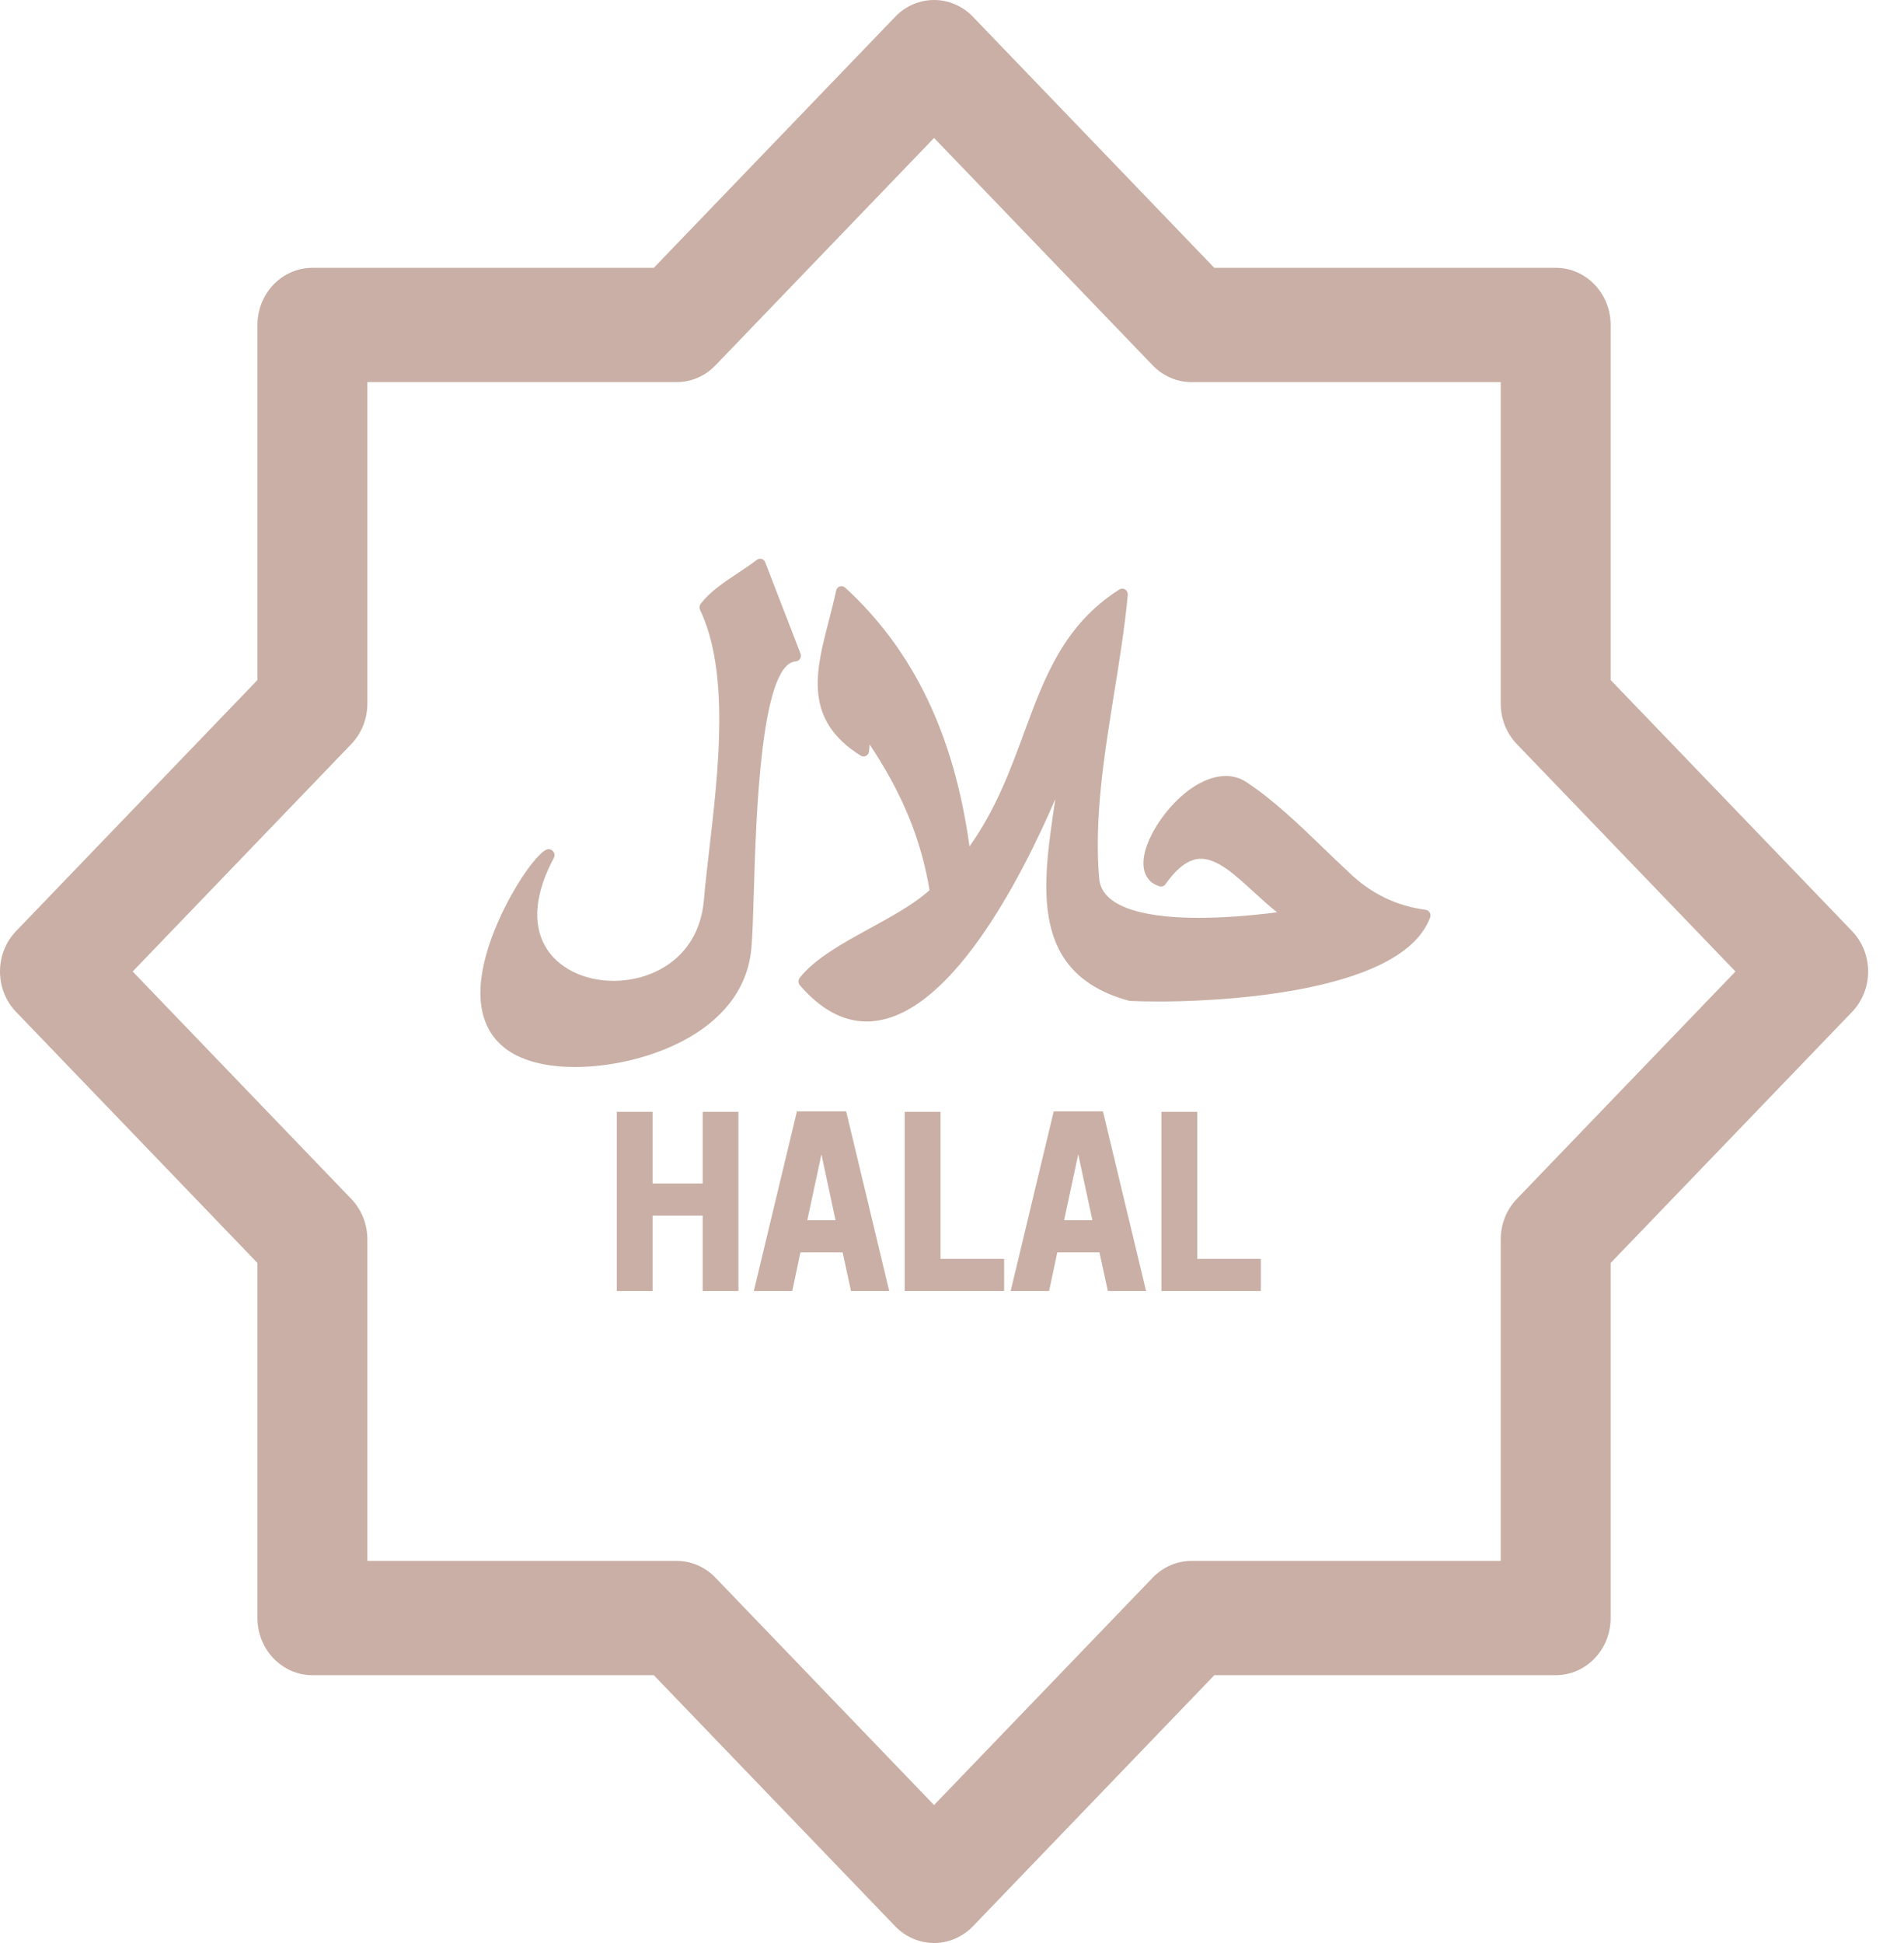 <svg width="49" height="50" viewBox="0 0 49 50" fill="none" xmlns="http://www.w3.org/2000/svg">
<g clip-path="url(#clip0)">
<path d="M47.663 23.96L41.45 17.499V8.362C41.45 7.55 40.817 6.892 40.036 6.892H31.25L25.038 0.431C24.773 0.155 24.414 0 24.038 0C23.663 0 23.304 0.155 23.039 0.431L16.826 6.892H8.04C7.26 6.892 6.626 7.55 6.626 8.362V17.499L0.414 23.96C-0.138 24.534 -0.138 25.466 0.414 26.04L6.626 32.501V41.638C6.626 42.45 7.26 43.108 8.04 43.108H16.826L23.039 49.57C23.304 49.845 23.664 50 24.039 50C24.414 50 24.773 49.845 25.038 49.57L31.251 43.108H40.036C40.817 43.108 41.45 42.45 41.45 41.638V32.501L47.663 26.04C47.928 25.764 48.077 25.39 48.077 25C48.077 24.61 47.928 24.236 47.663 23.96ZM39.036 30.852C38.771 31.128 38.622 31.502 38.622 31.892V40.167H30.665C30.29 40.167 29.93 40.322 29.665 40.598L24.038 46.45L18.412 40.598C18.147 40.322 17.787 40.167 17.412 40.167H9.454V31.892C9.454 31.502 9.305 31.128 9.04 30.852L3.414 25L9.04 19.148C9.305 18.872 9.454 18.498 9.454 18.108V9.833H17.412C17.787 9.833 18.147 9.678 18.412 9.402L24.038 3.55L29.665 9.402C29.93 9.678 30.29 9.833 30.665 9.833H38.622V18.108C38.622 18.498 38.771 18.872 39.036 19.148L44.663 25L39.036 30.852Z" fill="#C9AFA5"/>
<path d="M20.478 17.02C20.523 17.017 20.565 16.991 20.589 16.951C20.613 16.912 20.618 16.862 20.601 16.818L19.693 14.47C19.677 14.428 19.643 14.396 19.6 14.383C19.558 14.371 19.513 14.38 19.477 14.407C19.337 14.517 19.177 14.622 19.009 14.734C18.649 14.972 18.278 15.218 18.033 15.538C17.999 15.583 17.992 15.644 18.017 15.695C18.782 17.302 18.49 19.822 18.255 21.847C18.201 22.317 18.149 22.761 18.115 23.162C17.991 24.598 16.857 25.24 15.788 25.24C15.014 25.24 14.34 24.898 14.029 24.348C13.696 23.759 13.774 22.973 14.253 22.076C14.28 22.025 14.276 21.962 14.242 21.916C14.212 21.874 14.166 21.851 14.115 21.851C13.786 21.851 12.436 23.892 12.366 25.421C12.328 26.247 12.639 27.267 14.334 27.436C14.485 27.451 14.643 27.458 14.806 27.458C16.449 27.458 19.132 26.63 19.336 24.408C19.366 24.082 19.382 23.553 19.4 22.942C19.457 21.038 19.576 17.076 20.478 17.02Z" fill="#C9AFA5"/>
<path d="M36.689 23.412C35.938 23.315 35.275 22.992 34.716 22.45C34.494 22.246 34.268 22.027 34.05 21.816C33.43 21.218 32.79 20.599 32.08 20.129C31.921 20.023 31.741 19.969 31.547 19.969C30.571 19.969 29.541 21.281 29.436 22.073C29.386 22.449 29.534 22.716 29.843 22.807C29.9 22.823 29.96 22.802 29.996 22.752C30.306 22.313 30.605 22.099 30.909 22.099C31.333 22.099 31.781 22.509 32.255 22.943C32.452 23.123 32.653 23.308 32.866 23.477C32.135 23.57 31.445 23.619 30.854 23.619C29.722 23.619 28.358 23.443 28.287 22.605C28.154 21.064 28.419 19.423 28.673 17.837C28.808 17.001 28.947 16.137 29.023 15.309C29.028 15.253 29.003 15.2 28.957 15.17C28.912 15.141 28.854 15.141 28.808 15.169C27.38 16.075 26.881 17.428 26.353 18.861C25.996 19.83 25.627 20.829 24.95 21.782C24.557 18.914 23.508 16.733 21.75 15.121C21.712 15.086 21.659 15.075 21.612 15.091C21.564 15.107 21.529 15.149 21.518 15.2C21.462 15.463 21.394 15.726 21.328 15.981C20.99 17.286 20.671 18.519 22.151 19.446C22.192 19.472 22.244 19.474 22.288 19.451C22.331 19.428 22.36 19.384 22.365 19.334L22.381 19.157C23.229 20.435 23.697 21.579 23.923 22.906C23.53 23.263 22.954 23.579 22.396 23.884C21.695 24.268 20.971 24.666 20.581 25.163C20.537 25.219 20.539 25.3 20.585 25.354C21.117 25.972 21.694 26.286 22.302 26.286C24.411 26.286 26.298 22.562 27.16 20.561C27.155 20.589 27.151 20.617 27.147 20.644C26.823 22.811 26.489 25.051 29.051 25.752C29.061 25.755 29.071 25.756 29.081 25.757C29.313 25.767 29.568 25.772 29.84 25.772H29.84C30.869 25.772 36.038 25.668 36.804 23.611C36.819 23.568 36.815 23.521 36.793 23.482C36.771 23.444 36.732 23.418 36.689 23.412Z" fill="#C9AFA5"/>
<path d="M18.084 30.455H16.794V28.611H15.873V33.221H16.794V31.282H18.084V33.221H19.004V28.611H18.084V30.455Z" fill="#C9AFA5"/>
<path d="M20.509 28.599L19.4 33.221H20.389L20.599 32.228H21.685L21.901 33.221H22.884L21.776 28.599H20.509ZM20.776 31.401L21.14 29.704L21.503 31.401H20.776Z" fill="#C9AFA5"/>
<path d="M24.204 28.611H23.283V33.221H25.841V32.394H24.204V28.611Z" fill="#C9AFA5"/>
<path d="M27.118 28.599L26.01 33.221H26.999L27.209 32.228H28.295L28.511 33.221H29.494L28.385 28.599H27.118ZM27.385 31.401L27.749 29.704L28.113 31.401H27.385Z" fill="#C9AFA5"/>
<path d="M30.811 28.611H29.891V33.221H32.448V32.394H30.811V28.611Z" fill="#C9AFA5"/>
</g>
<defs>
<clipPath id="clip0">
<rect width="48.077" height="50" fill="white"/>
</clipPath>
</defs>
</svg>
